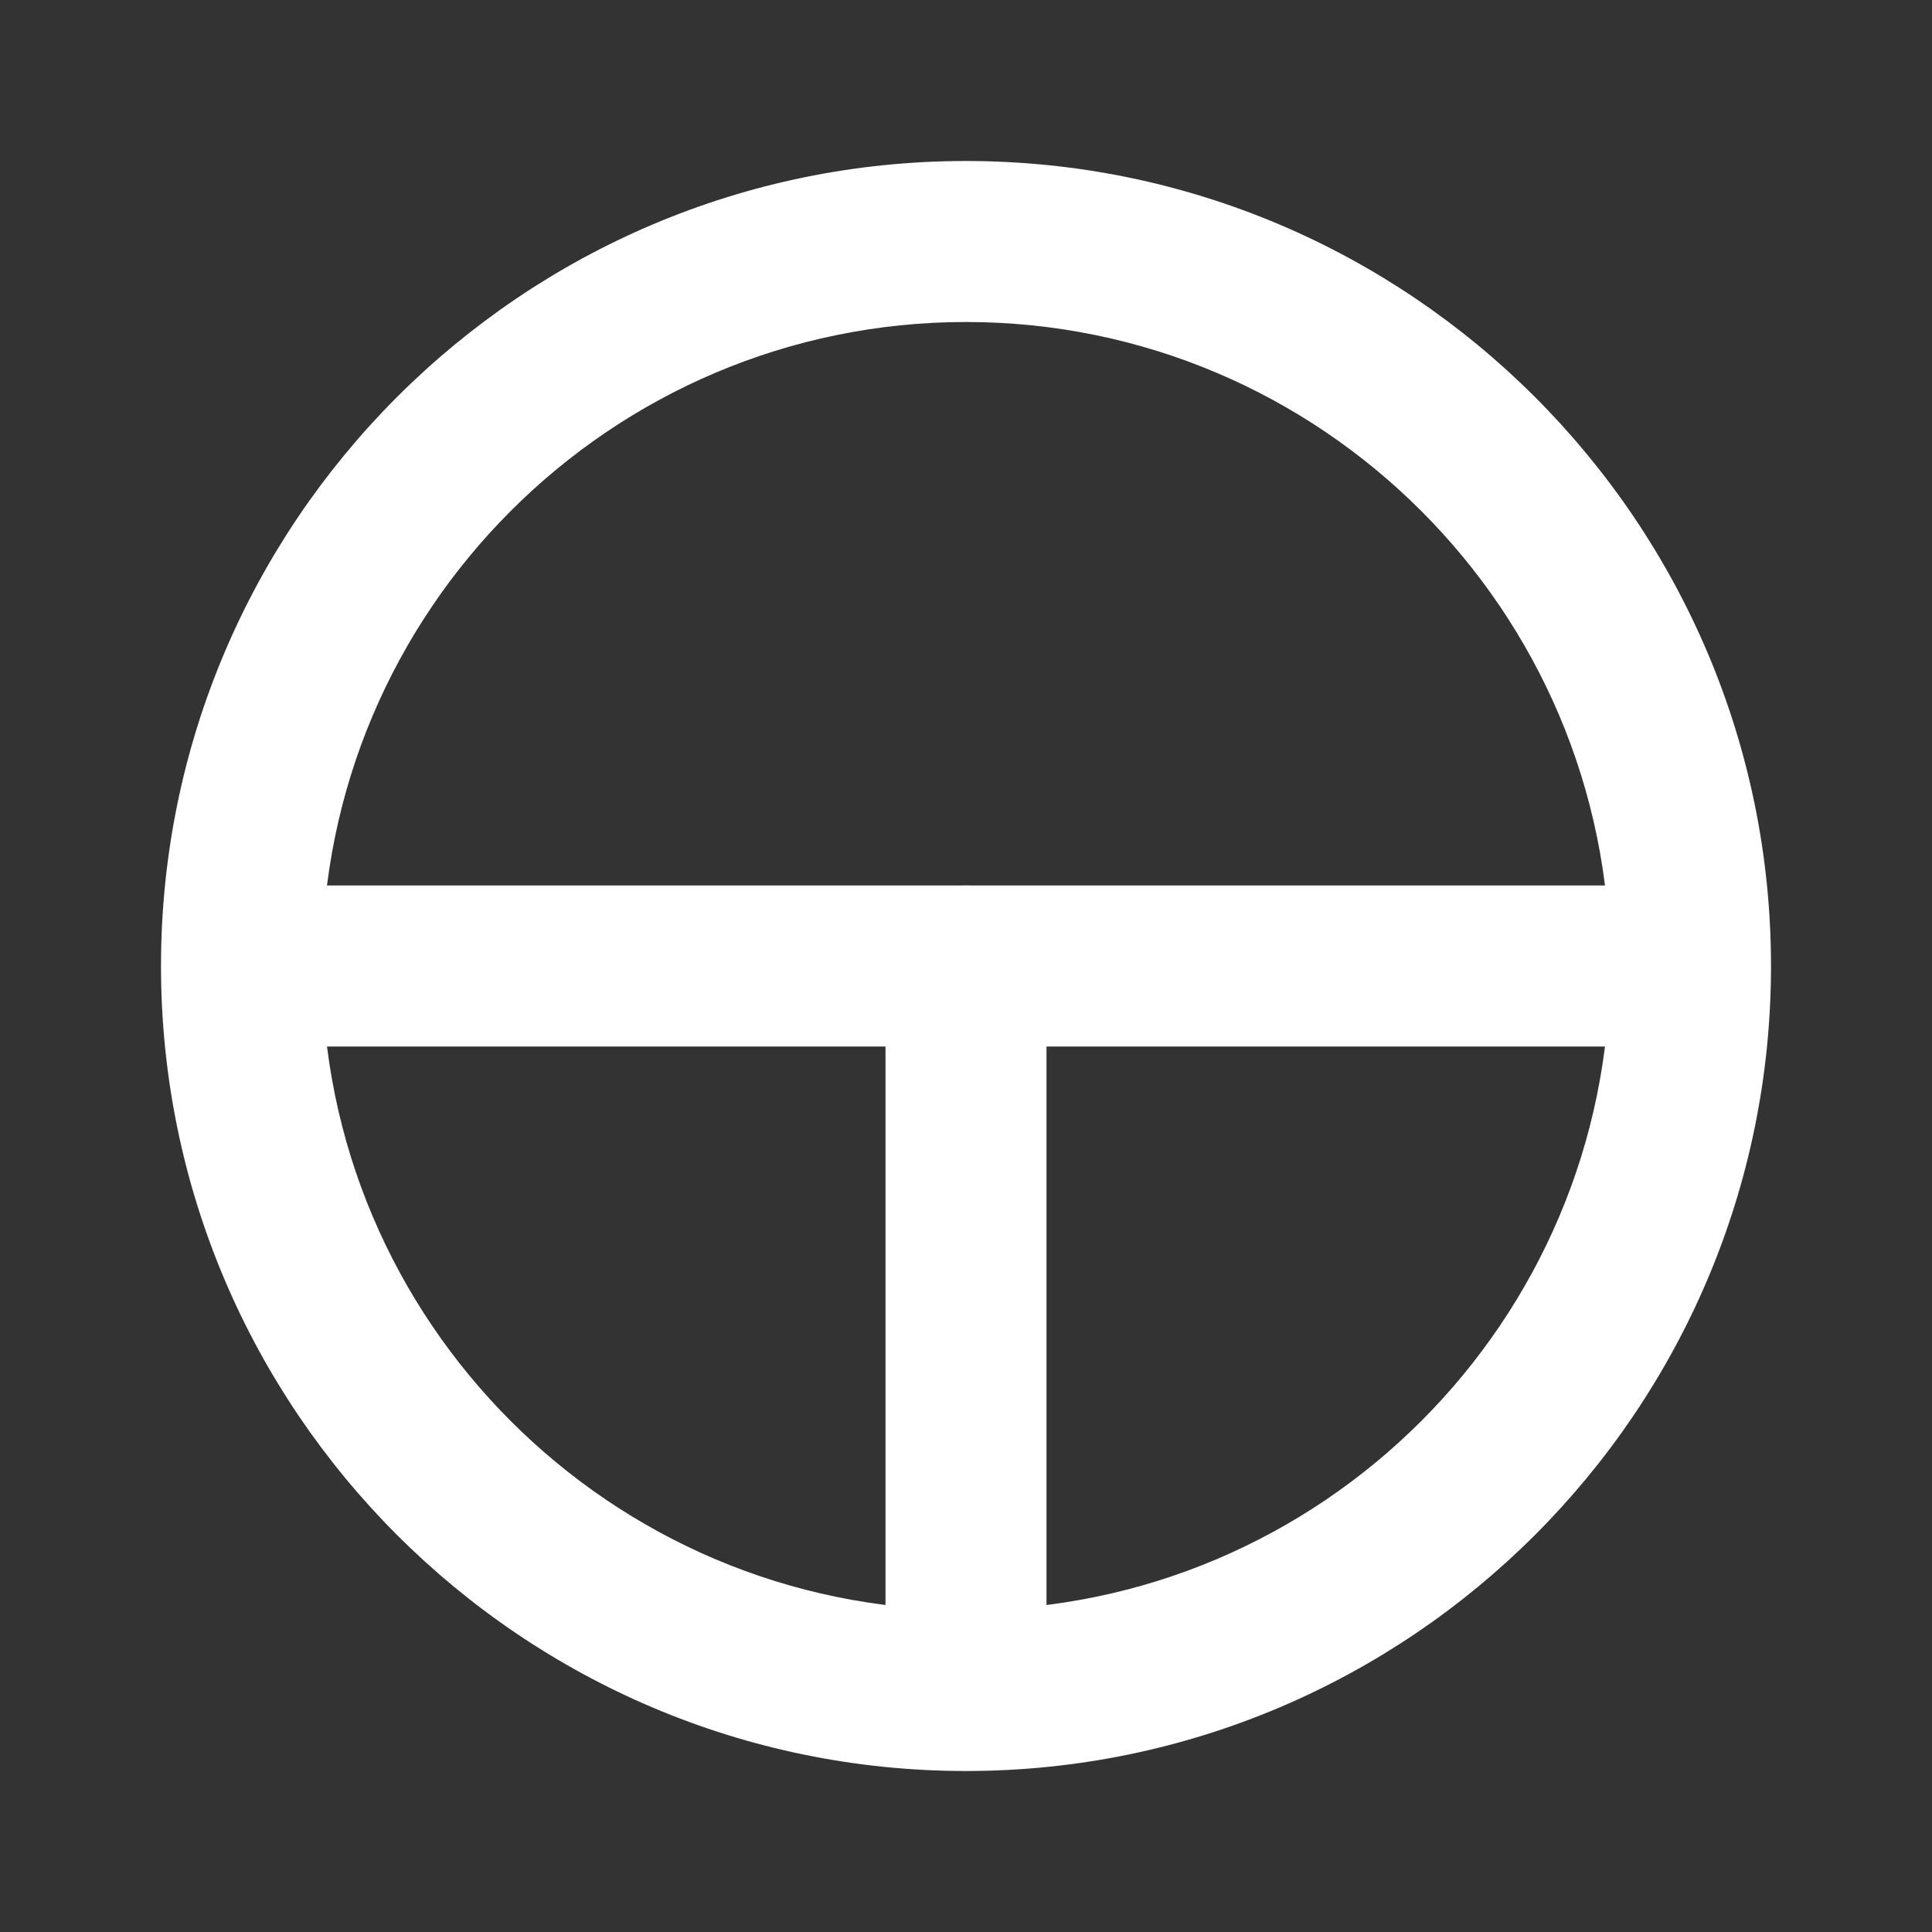 <svg width="18" height="18" viewBox="0 0 18 18" fill="none" xmlns="http://www.w3.org/2000/svg">
<rect x="0" y="0" width="18" height="18" fill="#333333" stroke="none"/>
<path fill-rule="evenodd" clip-rule="evenodd" d="M9 15C5.692 15 3 12.308 3 9C3 5.692 5.692 3 9 3C12.308 3 15 5.692 15 9C15 12.308 12.308 15 9 15ZM9 1.5C4.864 1.5 1.5 4.864 1.5 9C1.5 13.136 4.864 16.5 9 16.5C13.136 16.5 16.5 13.136 16.5 9C16.5 4.864 13.136 1.5 9 1.5Z" fill="white"/>
<path fill-rule="evenodd" clip-rule="evenodd" d="M15 8.25H3C2.587 8.25 2.25 8.588 2.25 9C2.25 9.412 2.587 9.75 3 9.75H15C15.412 9.75 15.75 9.412 15.75 9C15.75 8.588 15.412 8.25 15 8.25Z" fill="white"/>
<path fill-rule="evenodd" clip-rule="evenodd" d="M8.25 9V15C8.25 15.412 8.588 15.75 9 15.75C9.412 15.75 9.75 15.412 9.75 15V9C9.75 8.588 9.412 8.25 9 8.25C8.588 8.25 8.25 8.588 8.25 9Z" fill="white"/>
</svg>

